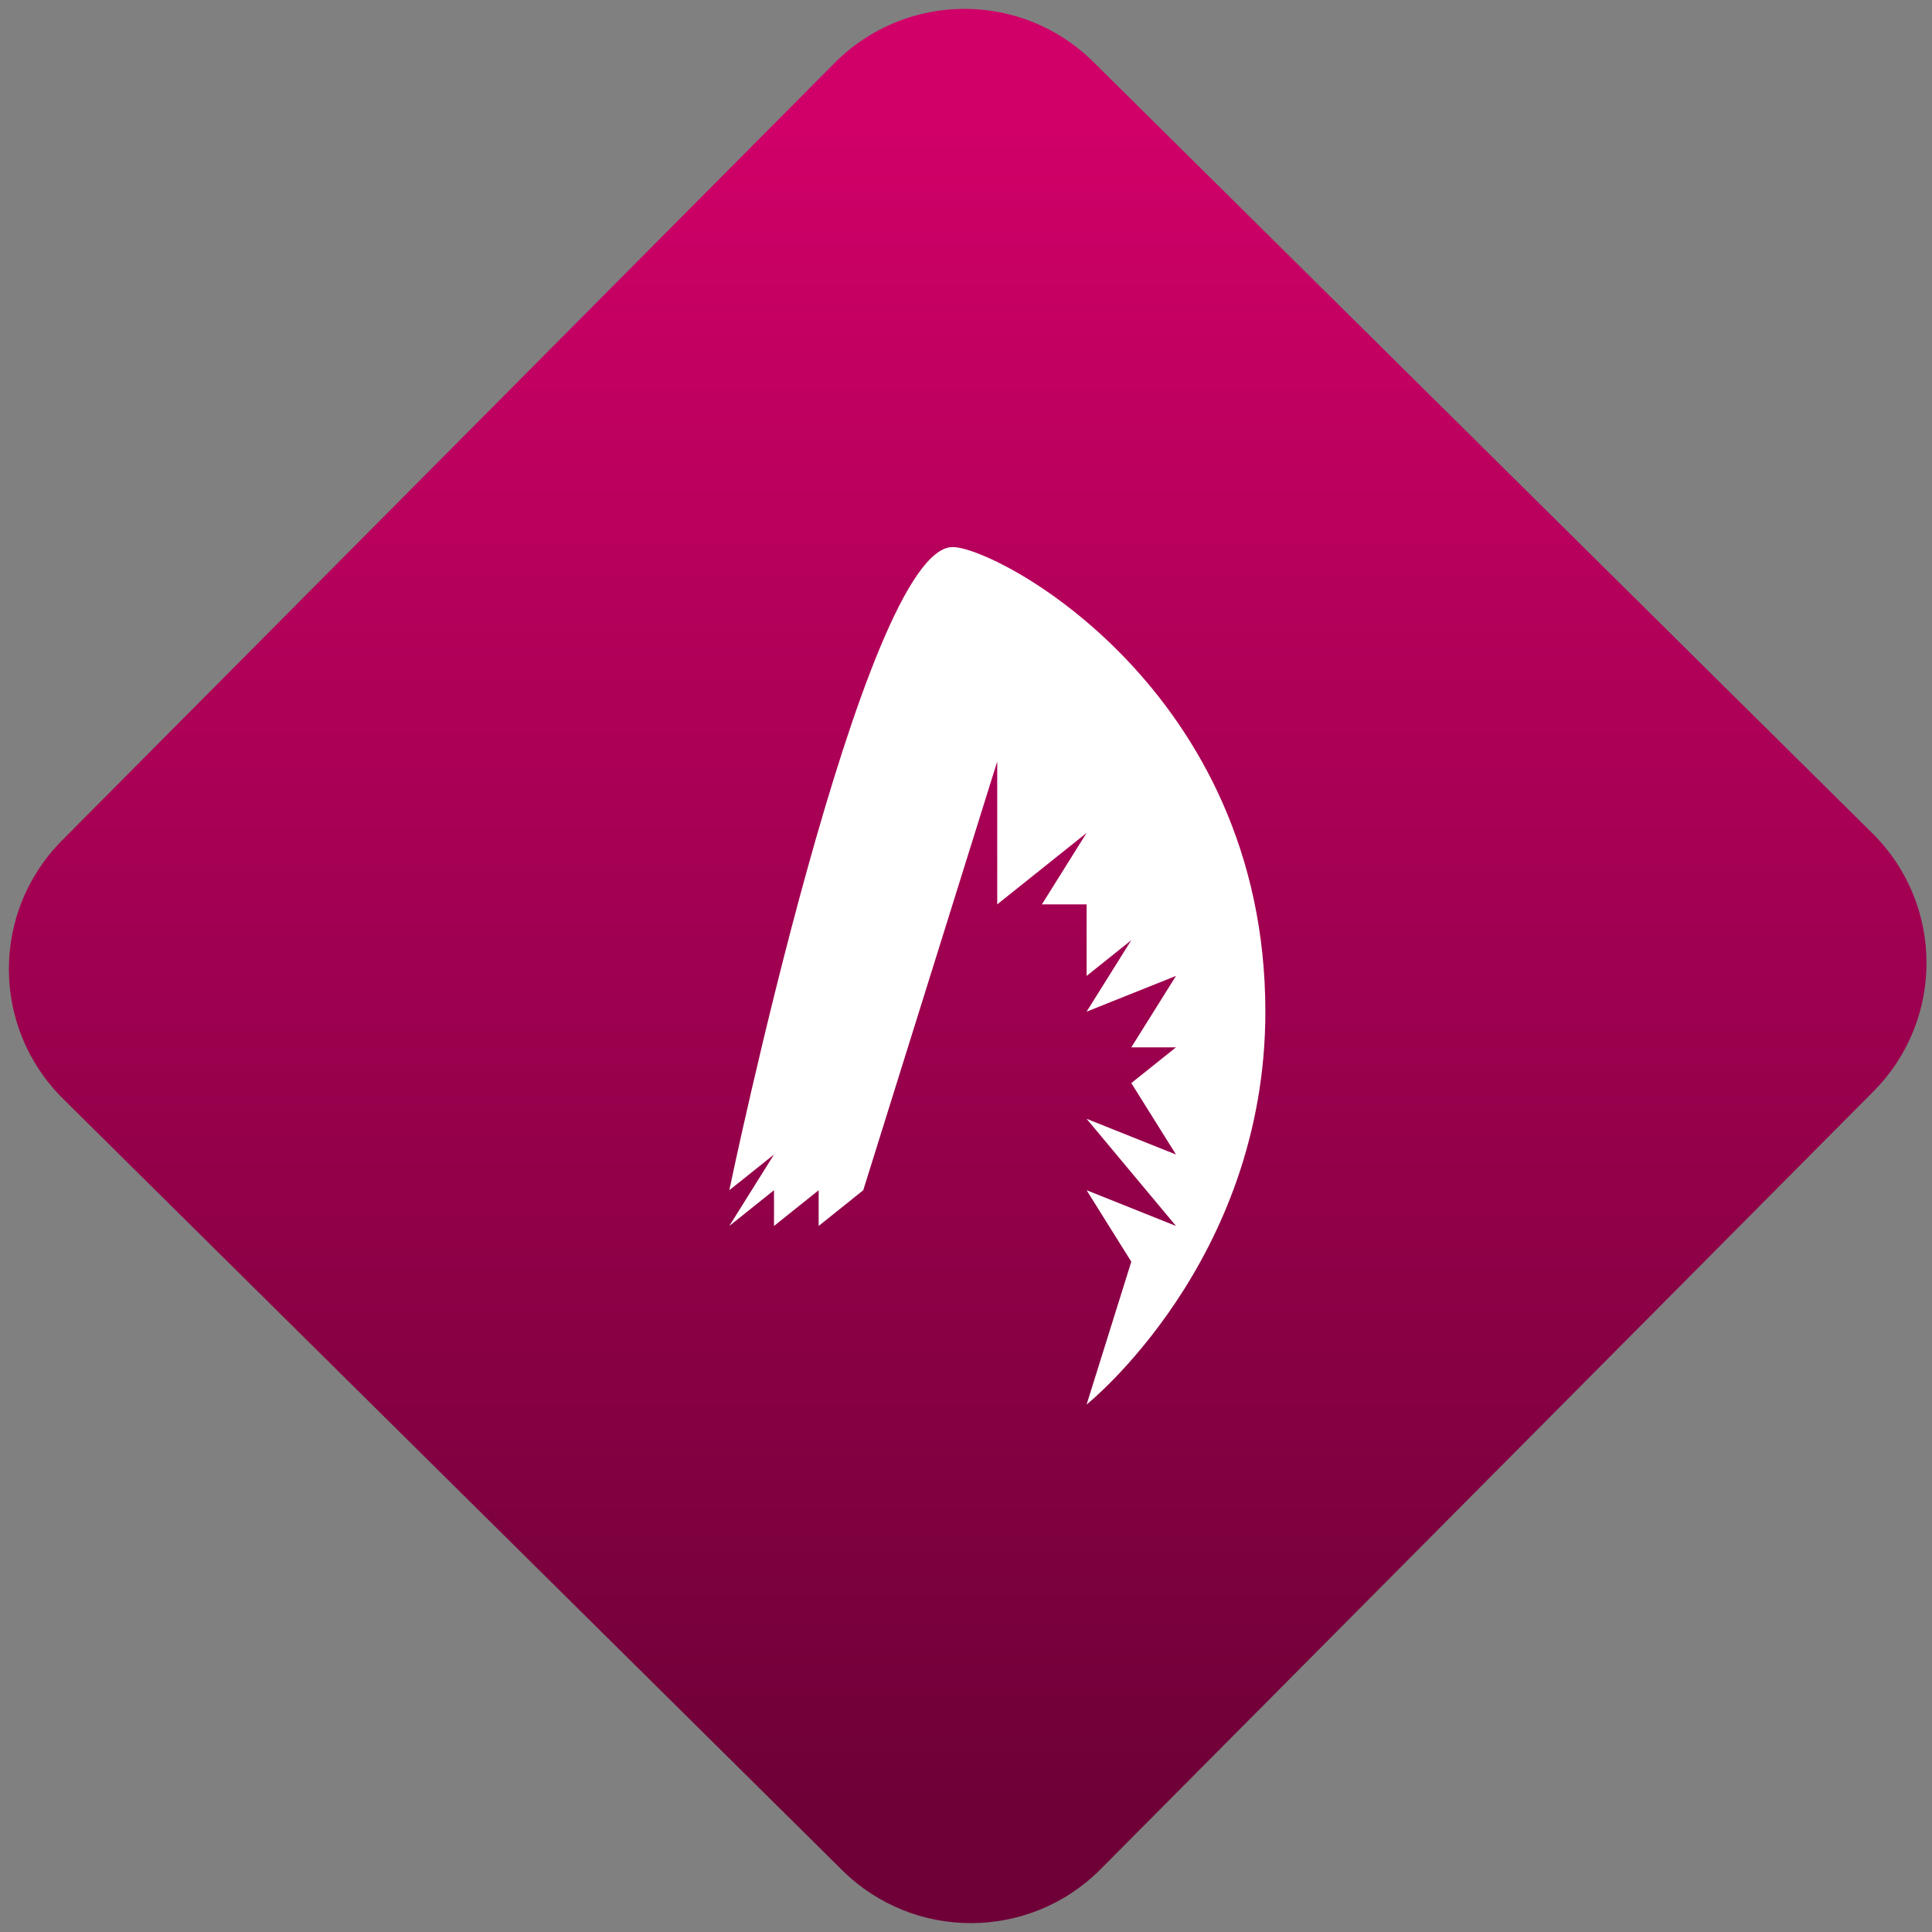 <svg width="64" height="64" viewBox="0 0 64 64" version="1.1"><rect x="0" y="0" width="64" height="64" fill="#808080" stroke="none"/><defs><linearGradient id="linear-pattern-0" gradientUnits="userSpaceOnUse" x1="0" y1="0" x2="0" y2="1" gradientTransform="matrix(60, 0, 0, 56, 0, 4)"><stop offset="0" stop-color="#d00068" stop-opacity="1"/><stop offset="1" stop-color="#6e0037" stop-opacity="1"/></linearGradient></defs><path fill="url(#linear-pattern-0)" fill-opacity="1" d="M 36.219 2.051 L 62.027 27.605 C 64.402 29.957 64.418 33.785 62.059 36.156 L 36.461 61.918 C 34.105 64.289 30.27 64.305 27.895 61.949 L 2.086 36.395 C -0.289 34.043 -0.305 30.215 2.051 27.844 L 27.652 2.082 C 30.008 -0.289 33.844 -0.305 36.219 2.051 Z M 36.219 2.051 " /><g transform="matrix(1.008,0,0,1.003,16.221,16.077)"><path fill-rule="nonzero" fill="rgb(100%, 100%, 100%)" fill-opacity="1" d="M 19.617 30.359 L 21.086 25.641 L 19.617 23.281 L 22.555 24.461 L 19.617 20.922 L 22.555 22.102 L 21.086 19.742 L 22.555 18.562 L 21.086 18.562 L 22.555 16.203 L 19.617 17.383 L 21.086 15.023 L 19.617 16.203 L 19.617 13.84 L 18.148 13.84 L 19.617 11.48 L 16.68 13.84 L 16.68 9.121 L 12.277 23.281 L 10.812 24.461 L 10.812 23.281 L 9.344 24.461 L 9.344 23.281 L 7.875 24.461 L 9.344 22.102 L 7.875 23.281 C 7.875 23.281 12.277 2.039 15.215 2.039 C 16.68 2.039 25.492 6.758 25.492 17.383 C 25.492 25.641 19.617 30.359 19.617 30.359 Z M 19.617 30.359 "/></g></svg>

